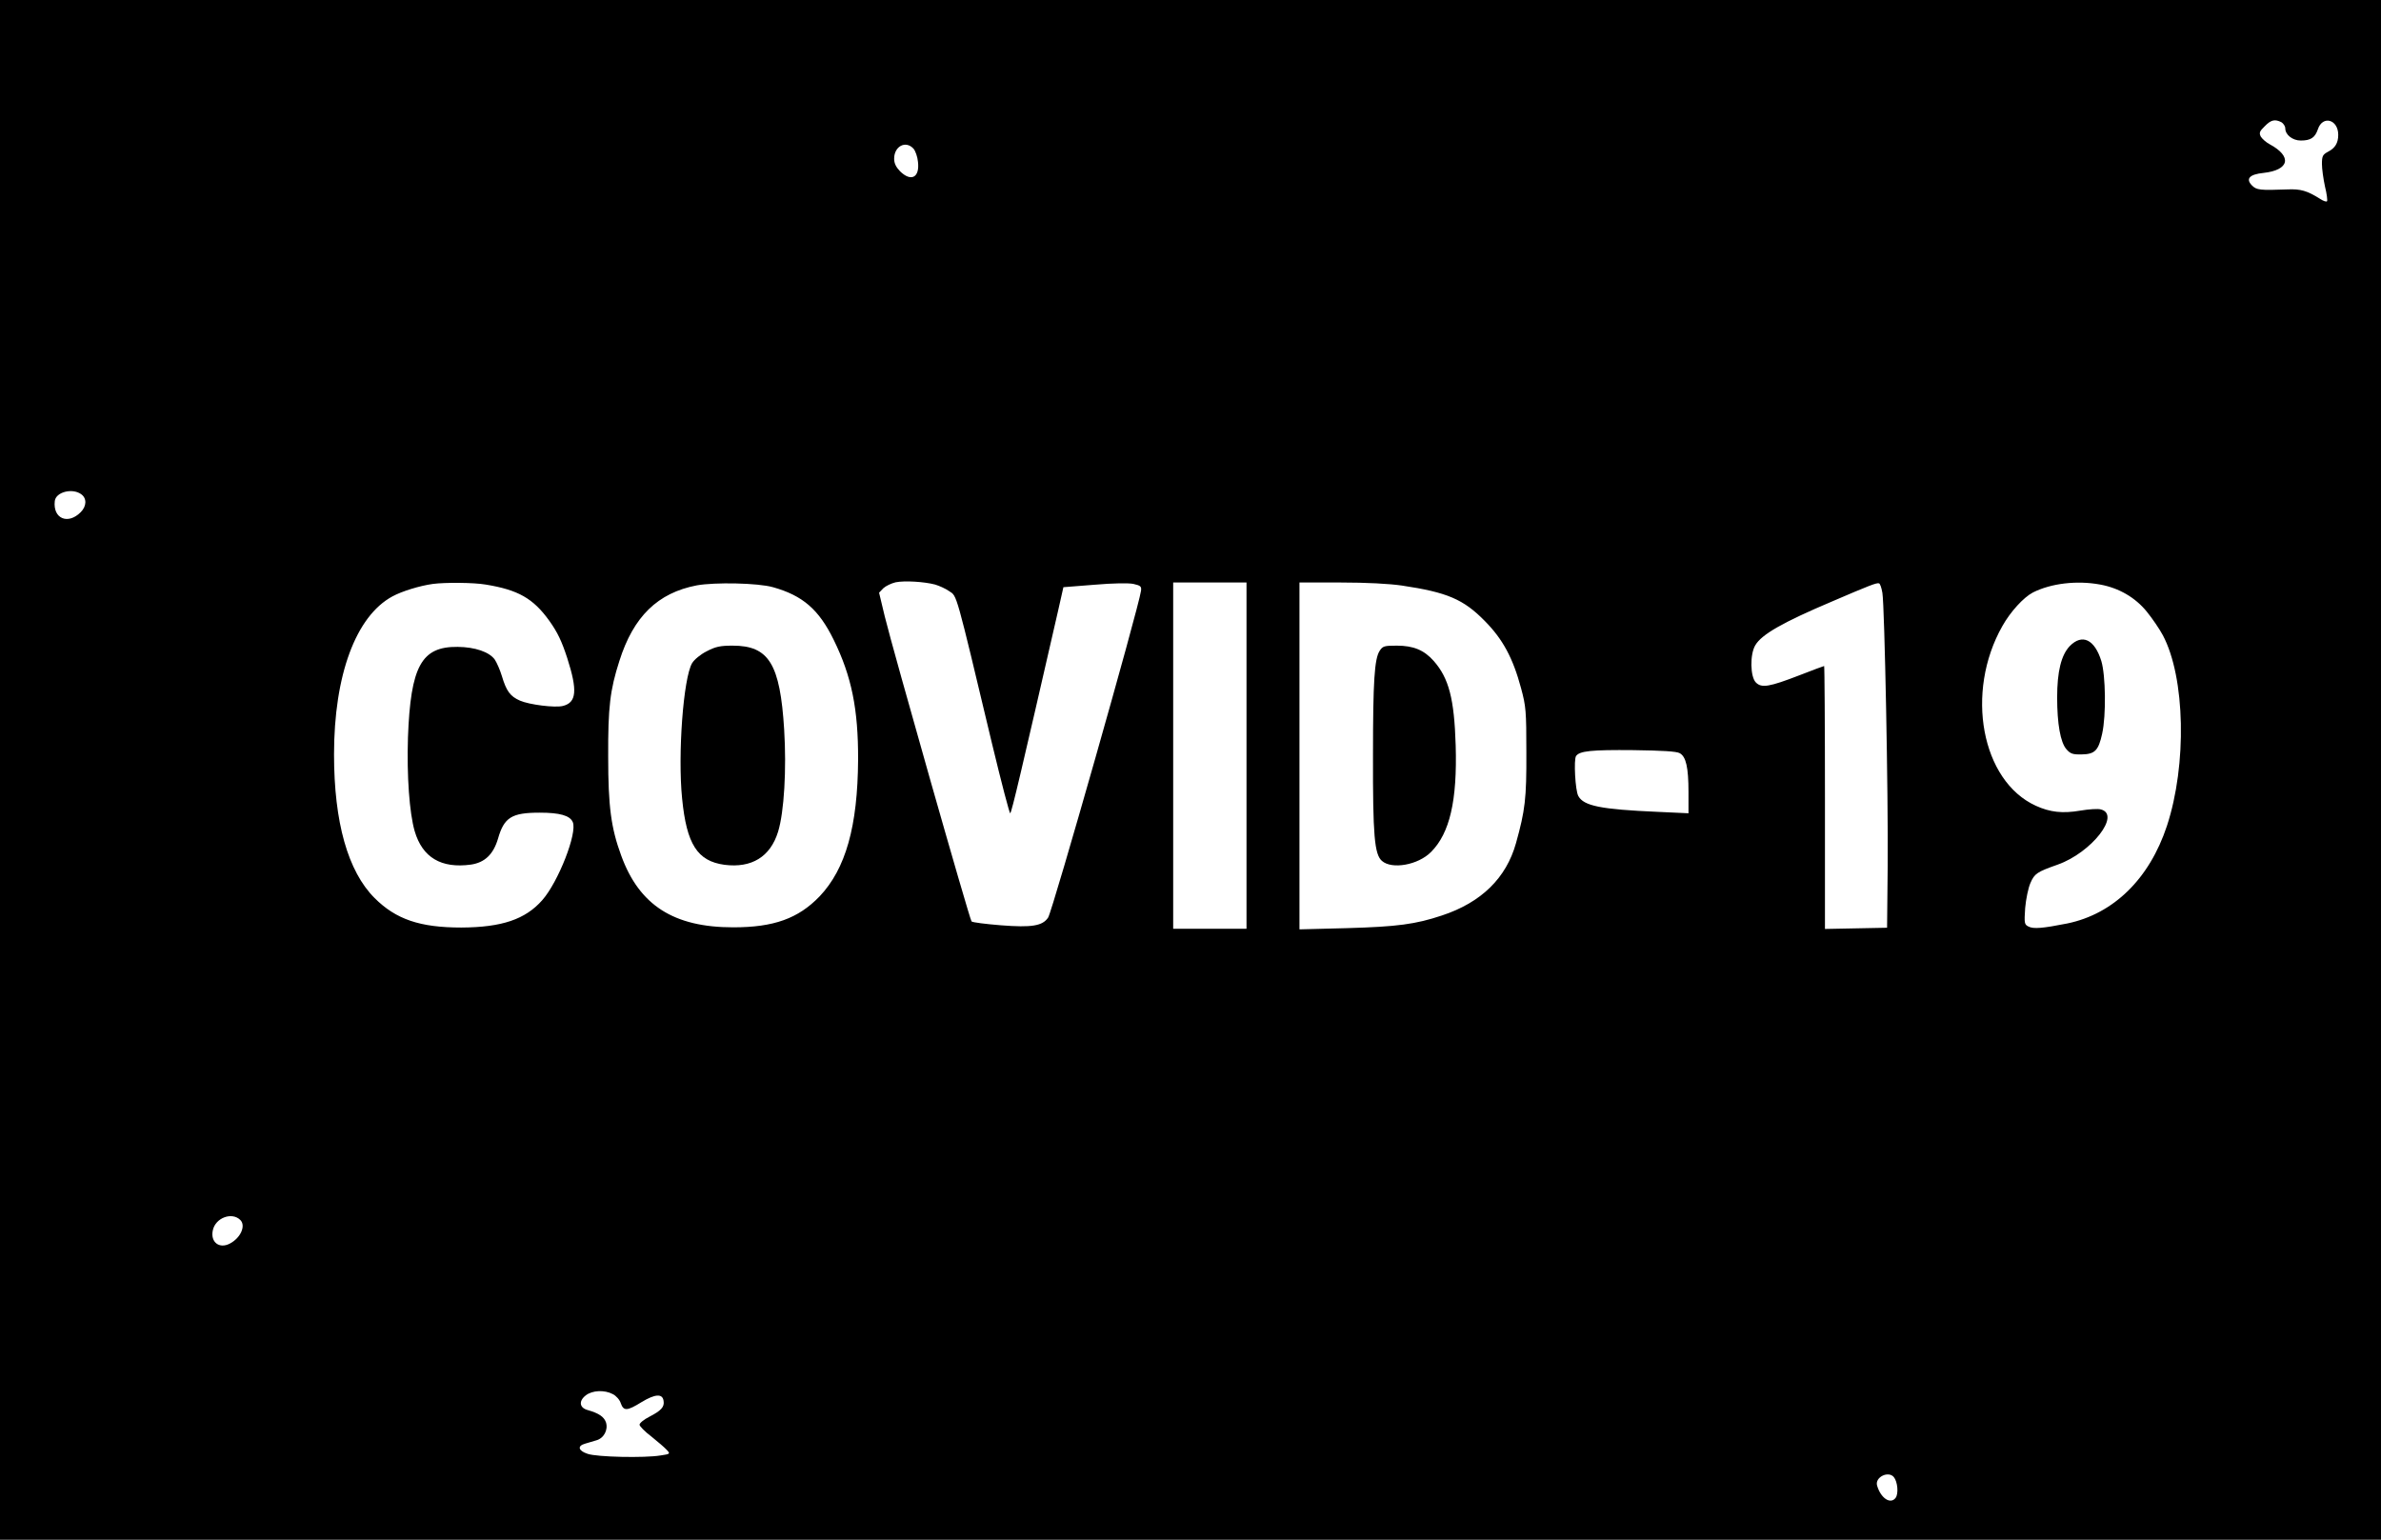 <?xml version="1.0" standalone="no"?>
<!DOCTYPE svg PUBLIC "-//W3C//DTD SVG 20010904//EN"
 "http://www.w3.org/TR/2001/REC-SVG-20010904/DTD/svg10.dtd">
<svg version="1.0" xmlns="http://www.w3.org/2000/svg"
 width="1169pt" height="756pt" viewBox="0 0 1169 756"
 preserveAspectRatio="xMidYMid meet">

<g transform="translate(0,756) scale(0.1,-0.1)"
fill="#000000" stroke="none">
<path d="M0 3780 l0 -3780 5845 0 5845 0 0 3780 0 3780 -5845 0 -5845 0 0
-3780z m11201 3180 c10 -6 19 -20 19 -30 0 -32 36 -60 76 -60 49 0 70 14 84
55 23 70 100 49 100 -27 0 -40 -15 -65 -50 -83 -26 -14 -30 -21 -30 -60 0 -24
7 -74 15 -111 9 -36 13 -69 10 -72 -3 -4 -18 1 -33 11 -65 41 -97 50 -162 47
-134 -5 -151 -3 -173 19 -33 33 -13 55 56 62 128 14 142 81 30 141 -17 9 -36
26 -43 37 -9 18 -7 26 19 51 31 32 50 36 82 20z m-6716 -130 c9 -10 20 -40 22
-65 9 -77 -34 -99 -88 -46 -20 21 -29 39 -29 62 0 61 57 91 95 49z m-4087
-1696 c29 -20 28 -59 -2 -89 -63 -63 -137 -31 -127 55 5 44 85 65 129 34z
m4193 -444 c20 -6 52 -20 70 -33 38 -25 30 5 210 -750 46 -191 86 -344 89
-340 8 9 52 196 236 999 l25 111 152 12 c93 8 168 9 192 4 35 -8 40 -12 37
-34 -13 -89 -434 -1570 -456 -1604 -27 -41 -80 -50 -232 -38 -74 6 -139 14
-144 19 -10 11 -386 1333 -426 1497 l-28 117 21 22 c12 11 39 24 60 29 44 9
141 3 194 -11z m-2207 0 c160 -26 234 -68 313 -178 40 -56 61 -100 88 -183 51
-159 46 -218 -21 -235 -39 -10 -165 6 -211 26 -48 21 -67 47 -89 121 -9 30
-25 66 -35 81 -27 37 -96 61 -182 62 -178 2 -231 -95 -244 -444 -6 -190 7
-371 33 -461 38 -129 130 -184 276 -164 68 10 110 50 133 127 30 105 67 128
205 128 98 0 148 -14 162 -46 24 -52 -71 -295 -150 -384 -83 -94 -198 -133
-397 -134 -203 0 -321 40 -426 145 -131 131 -199 372 -199 705 0 389 107 679
287 776 46 25 133 52 198 61 60 8 201 7 259 -3z m1411 -13 c146 -41 225 -109
298 -258 88 -179 121 -341 120 -589 -2 -328 -61 -536 -189 -671 -105 -109
-225 -152 -424 -152 -292 0 -461 108 -550 352 -50 136 -64 241 -64 486 -1 243
9 327 55 470 69 218 188 334 380 371 89 16 300 12 374 -9z m2325 -827 l0 -850
-180 0 -180 0 0 850 0 850 180 0 180 0 0 -850z m763 835 c222 -33 302 -67 407
-174 88 -89 138 -181 178 -330 24 -89 26 -111 26 -316 1 -225 -6 -284 -51
-445 -48 -171 -170 -291 -364 -355 -129 -43 -219 -55 -466 -62 l-233 -6 0 852
0 851 203 0 c127 0 238 -6 300 -15z m2359 -36 c11 -68 29 -999 26 -1339 l-3
-305 -152 -3 -153 -3 0 646 c0 355 -2 645 -4 645 -2 0 -56 -20 -120 -45 -150
-58 -187 -64 -215 -36 -28 28 -30 138 -3 183 31 53 134 112 377 215 186 80
218 92 230 89 6 -1 13 -23 17 -47z m1069 41 c93 -17 173 -64 229 -133 27 -33
63 -86 79 -116 110 -207 119 -635 20 -936 -86 -260 -262 -432 -489 -479 -121
-24 -167 -28 -191 -15 -20 10 -21 16 -16 91 4 44 15 98 26 123 20 46 32 54
134 90 166 59 312 246 211 271 -14 4 -59 1 -100 -6 -88 -15 -149 -8 -219 24
-267 122 -348 557 -164 882 40 71 104 141 150 165 89 45 216 60 330 39z
m-2064 -828 c31 -17 43 -70 43 -191 l0 -104 -152 7 c-278 12 -363 29 -389 78
-15 27 -23 179 -11 196 17 25 75 31 282 29 141 -2 212 -6 227 -15z m-7067
-2292 c28 -28 2 -88 -52 -116 -52 -27 -96 8 -83 66 13 61 94 91 135 50z m1829
-855 c16 -8 34 -28 39 -45 14 -39 31 -38 102 6 66 40 103 43 108 6 5 -30 -12
-48 -70 -78 -26 -13 -48 -31 -48 -39 0 -7 26 -34 58 -58 31 -25 65 -54 75 -65
19 -20 18 -21 -30 -28 -78 -13 -313 -8 -358 8 -46 15 -52 39 -12 50 15 5 39
11 54 16 38 10 60 52 48 89 -10 27 -34 44 -90 60 -40 11 -45 44 -9 72 32 25
92 28 133 6z m6289 -407 c19 -23 24 -82 9 -102 -25 -34 -73 -2 -91 60 -12 41
55 74 82 42z"/>
<path d="M3469 4362 c-30 -15 -61 -41 -71 -58 -43 -73 -71 -448 -49 -665 22
-224 75 -307 208 -325 133 -17 225 39 263 162 30 97 42 308 30 502 -20 323
-75 412 -253 412 -62 0 -84 -5 -128 -28z"/>
<path d="M6774 4365 c-26 -39 -33 -151 -33 -510 -1 -397 7 -490 44 -522 49
-43 178 -20 241 44 92 92 129 252 121 523 -7 228 -33 330 -108 415 -47 53 -99
75 -181 75 -61 0 -69 -2 -84 -25z"/>
<path d="M10162 4388 c-42 -44 -62 -125 -62 -252 0 -130 16 -220 45 -254 20
-23 31 -27 76 -26 64 1 82 19 100 102 20 90 17 286 -4 356 -33 107 -94 136
-155 74z"/>
</g>
</svg>
